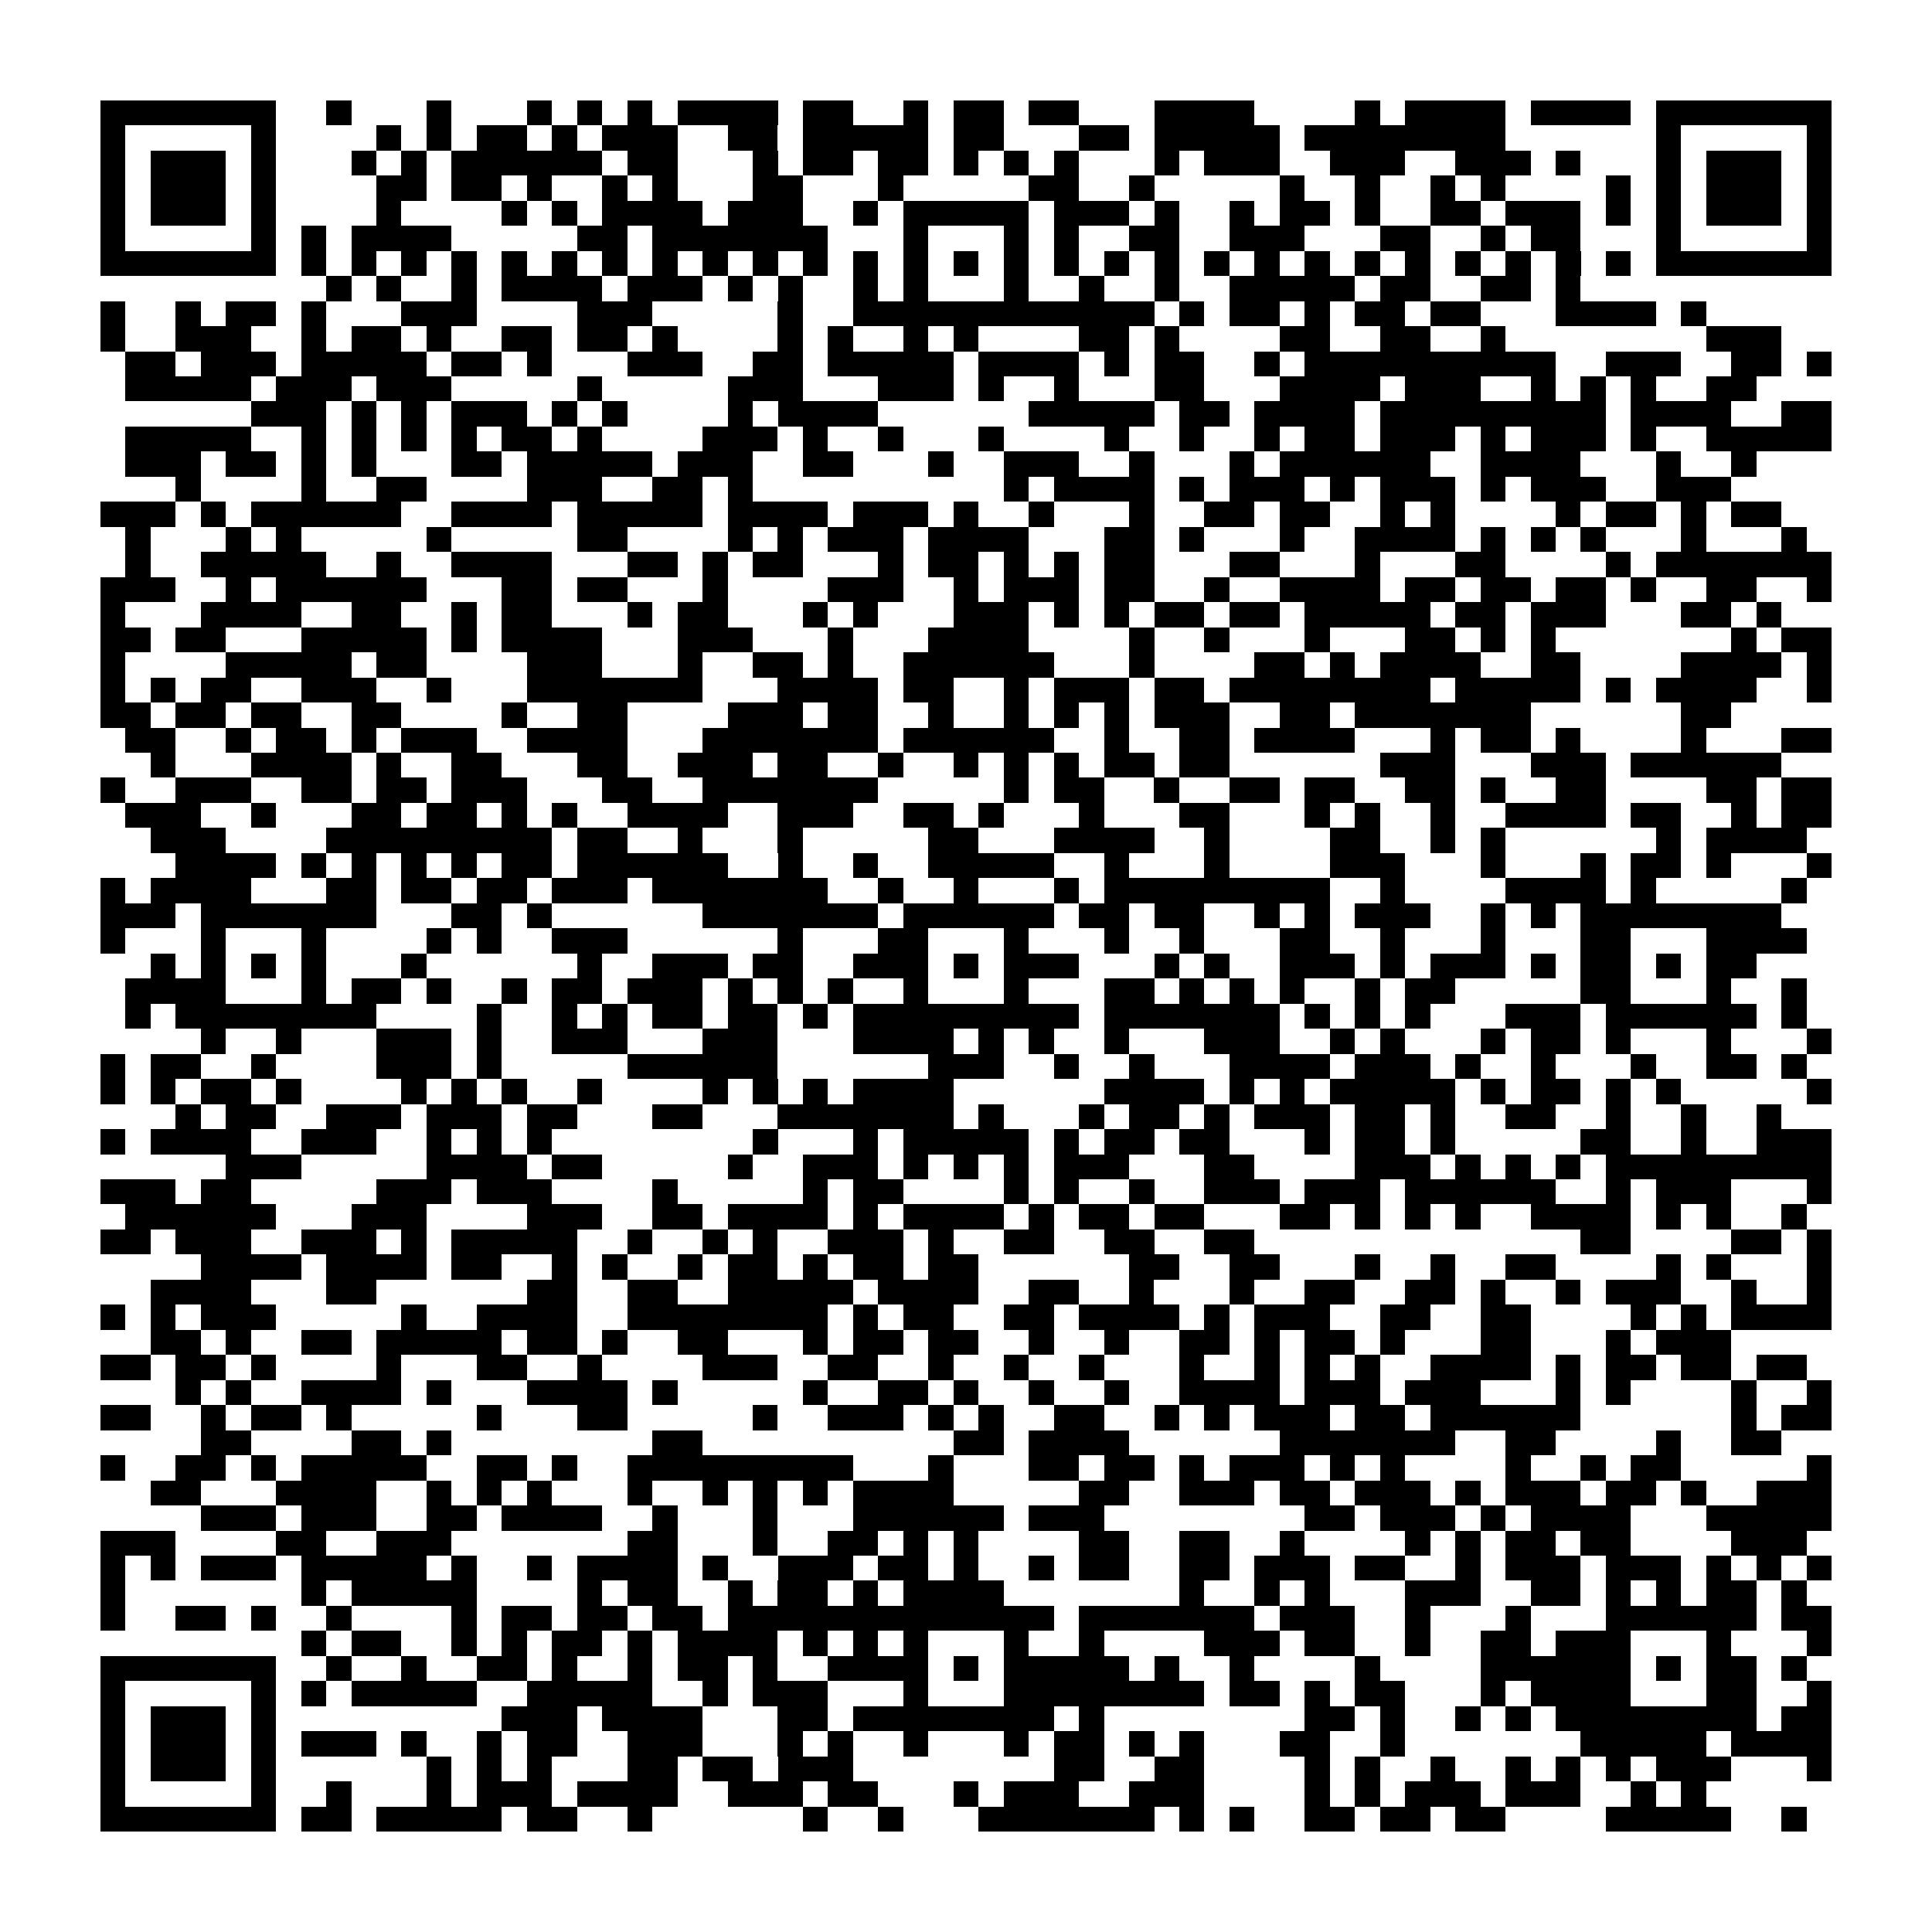 <?xml version="1.0" encoding="utf-8"?><!DOCTYPE svg PUBLIC "-//W3C//DTD SVG 1.1//EN" "http://www.w3.org/Graphics/SVG/1.1/DTD/svg11.dtd"><svg xmlns="http://www.w3.org/2000/svg" viewBox="0 0 77 77" shape-rendering="crispEdges"><path fill="#ffffff" d="M0 0h77v77H0z"/><path stroke="#000000" d="M4 4.5h7m2 0h1m3 0h1m3 0h1m1 0h1m1 0h1m1 0h4m1 0h2m2 0h1m1 0h2m1 0h2m3 0h4m4 0h1m1 0h4m1 0h4m1 0h7M4 5.5h1m5 0h1m4 0h1m1 0h1m1 0h2m1 0h1m1 0h3m2 0h2m1 0h5m1 0h2m3 0h2m1 0h5m1 0h8m6 0h1m5 0h1M4 6.5h1m1 0h3m1 0h1m3 0h1m1 0h1m1 0h6m1 0h2m3 0h1m1 0h2m1 0h2m1 0h1m1 0h1m1 0h1m3 0h1m1 0h3m2 0h3m2 0h3m1 0h1m3 0h1m1 0h3m1 0h1M4 7.5h1m1 0h3m1 0h1m4 0h2m1 0h2m1 0h1m2 0h1m1 0h1m3 0h2m3 0h1m5 0h2m2 0h1m5 0h1m2 0h1m2 0h1m1 0h1m4 0h1m1 0h1m1 0h3m1 0h1M4 8.5h1m1 0h3m1 0h1m4 0h1m4 0h1m1 0h1m1 0h4m1 0h3m2 0h1m1 0h5m1 0h3m1 0h1m2 0h1m1 0h2m1 0h1m2 0h2m1 0h3m1 0h1m1 0h1m1 0h3m1 0h1M4 9.5h1m5 0h1m1 0h1m1 0h4m5 0h2m1 0h7m3 0h1m3 0h1m1 0h1m2 0h2m2 0h3m3 0h2m2 0h1m1 0h2m3 0h1m5 0h1M4 10.5h7m1 0h1m1 0h1m1 0h1m1 0h1m1 0h1m1 0h1m1 0h1m1 0h1m1 0h1m1 0h1m1 0h1m1 0h1m1 0h1m1 0h1m1 0h1m1 0h1m1 0h1m1 0h1m1 0h1m1 0h1m1 0h1m1 0h1m1 0h1m1 0h1m1 0h1m1 0h1m1 0h1m1 0h7M13 11.5h1m1 0h1m2 0h1m1 0h4m1 0h3m1 0h1m1 0h1m2 0h1m1 0h1m3 0h1m2 0h1m2 0h1m2 0h5m1 0h2m2 0h2m1 0h1M4 12.5h1m2 0h1m1 0h2m1 0h1m3 0h3m4 0h3m5 0h1m2 0h12m1 0h1m1 0h2m1 0h1m1 0h2m1 0h2m3 0h4m1 0h1M4 13.5h1m2 0h3m2 0h1m1 0h2m1 0h1m2 0h2m1 0h2m1 0h1m4 0h1m1 0h1m2 0h1m1 0h1m4 0h2m1 0h1m4 0h2m2 0h2m2 0h1m8 0h3M5 14.5h2m1 0h3m1 0h5m1 0h2m1 0h1m3 0h3m2 0h2m1 0h5m1 0h4m1 0h1m1 0h2m2 0h1m1 0h10m2 0h3m2 0h2m1 0h1M5 15.5h5m1 0h3m1 0h3m5 0h1m5 0h3m3 0h3m1 0h1m2 0h1m3 0h2m3 0h4m1 0h3m2 0h1m1 0h1m1 0h1m2 0h2M10 16.5h3m1 0h1m1 0h1m1 0h3m1 0h1m1 0h1m4 0h1m1 0h4m6 0h5m1 0h2m1 0h4m1 0h9m1 0h4m2 0h2M5 17.5h5m2 0h1m1 0h1m1 0h1m1 0h1m1 0h2m1 0h1m4 0h3m1 0h1m2 0h1m3 0h1m4 0h1m2 0h1m2 0h1m1 0h2m1 0h3m1 0h1m1 0h3m1 0h1m2 0h5M5 18.5h3m1 0h2m1 0h1m1 0h1m3 0h2m1 0h5m1 0h3m2 0h2m3 0h1m2 0h3m2 0h1m3 0h1m1 0h6m2 0h4m3 0h1m2 0h1M7 19.5h1m4 0h1m2 0h2m4 0h3m2 0h2m1 0h1m10 0h1m1 0h4m1 0h1m1 0h3m1 0h1m1 0h3m1 0h1m1 0h3m2 0h3M4 20.5h3m1 0h1m1 0h6m2 0h4m1 0h5m1 0h4m1 0h3m1 0h1m2 0h1m3 0h1m2 0h2m1 0h2m2 0h1m1 0h1m4 0h1m1 0h2m1 0h1m1 0h2M5 21.5h1m3 0h1m1 0h1m5 0h1m5 0h2m4 0h1m1 0h1m1 0h3m1 0h4m3 0h2m1 0h1m3 0h1m2 0h4m1 0h1m1 0h1m1 0h1m3 0h1m3 0h1M5 22.5h1m2 0h5m2 0h1m2 0h4m3 0h2m1 0h1m1 0h2m3 0h1m1 0h2m1 0h1m1 0h1m1 0h2m3 0h2m3 0h1m3 0h2m4 0h1m1 0h7M4 23.5h3m2 0h1m1 0h6m3 0h2m1 0h2m3 0h1m4 0h3m2 0h1m1 0h3m1 0h2m2 0h1m2 0h4m1 0h2m1 0h2m1 0h2m1 0h1m2 0h2m2 0h1M4 24.5h1m3 0h4m2 0h2m2 0h1m1 0h2m3 0h1m1 0h2m3 0h1m1 0h1m3 0h3m1 0h1m1 0h1m1 0h2m1 0h2m1 0h5m1 0h2m1 0h3m3 0h2m1 0h1M4 25.5h2m1 0h2m3 0h5m1 0h1m1 0h4m3 0h3m3 0h1m3 0h4m4 0h1m2 0h1m3 0h1m3 0h2m1 0h1m1 0h1m7 0h1m1 0h2M4 26.5h1m4 0h5m1 0h2m4 0h3m3 0h1m2 0h2m1 0h1m2 0h6m3 0h1m4 0h2m1 0h1m1 0h4m2 0h2m4 0h4m1 0h1M4 27.5h1m1 0h1m1 0h2m2 0h3m2 0h1m3 0h7m3 0h4m1 0h2m2 0h1m1 0h3m1 0h2m1 0h8m1 0h5m1 0h1m1 0h4m2 0h1M4 28.5h2m1 0h2m1 0h2m2 0h2m4 0h1m2 0h2m4 0h3m1 0h2m2 0h1m2 0h1m1 0h1m1 0h1m1 0h3m2 0h2m1 0h7m6 0h2M5 29.5h2m2 0h1m1 0h2m1 0h1m1 0h3m2 0h4m3 0h7m1 0h6m2 0h1m2 0h2m1 0h4m3 0h1m1 0h2m1 0h1m4 0h1m3 0h2M6 30.5h1m3 0h4m1 0h1m2 0h2m3 0h2m2 0h3m1 0h2m2 0h1m2 0h1m1 0h1m1 0h1m1 0h2m1 0h2m6 0h3m3 0h3m1 0h6M4 31.5h1m2 0h3m2 0h2m1 0h2m1 0h3m3 0h2m2 0h7m5 0h1m1 0h2m2 0h1m2 0h2m1 0h2m2 0h2m1 0h1m2 0h2m4 0h2m1 0h2M5 32.5h3m2 0h1m3 0h2m1 0h2m1 0h1m1 0h1m2 0h4m2 0h3m2 0h2m1 0h1m3 0h1m3 0h2m3 0h1m1 0h1m2 0h1m2 0h4m1 0h2m2 0h1m1 0h2M6 33.5h3m4 0h9m1 0h2m2 0h1m3 0h1m5 0h2m3 0h4m2 0h1m4 0h2m2 0h1m1 0h1m6 0h1m1 0h4M7 34.5h4m1 0h1m1 0h1m1 0h1m1 0h1m1 0h2m1 0h6m2 0h1m2 0h1m2 0h5m2 0h1m3 0h1m4 0h3m3 0h1m3 0h1m1 0h2m1 0h1m3 0h1M4 35.5h1m1 0h4m3 0h2m1 0h2m1 0h2m1 0h3m1 0h7m2 0h1m2 0h1m3 0h1m1 0h9m2 0h1m4 0h4m1 0h1m5 0h1M4 36.5h3m1 0h7m3 0h2m1 0h1m6 0h7m1 0h6m1 0h2m1 0h2m2 0h1m1 0h1m1 0h3m2 0h1m1 0h1m1 0h8M4 37.5h1m3 0h1m3 0h1m4 0h1m1 0h1m2 0h3m6 0h1m3 0h2m3 0h1m3 0h1m2 0h1m3 0h2m2 0h1m3 0h1m3 0h2m3 0h4M6 38.5h1m1 0h1m1 0h1m1 0h1m3 0h1m6 0h1m2 0h3m1 0h2m2 0h3m1 0h1m1 0h3m3 0h1m1 0h1m2 0h3m1 0h1m1 0h3m1 0h1m1 0h2m1 0h1m1 0h2M5 39.5h4m3 0h1m1 0h2m1 0h1m2 0h1m1 0h2m1 0h3m1 0h1m1 0h1m1 0h1m2 0h1m3 0h1m3 0h2m1 0h1m1 0h1m1 0h1m2 0h1m1 0h2m5 0h2m3 0h1m2 0h1M5 40.5h1m1 0h8m4 0h1m2 0h1m1 0h1m1 0h2m1 0h2m1 0h1m1 0h9m1 0h7m1 0h1m1 0h1m1 0h1m3 0h3m1 0h6m1 0h1M8 41.5h1m2 0h1m3 0h3m1 0h1m2 0h3m3 0h3m3 0h4m1 0h1m1 0h1m2 0h1m3 0h3m2 0h1m1 0h1m3 0h1m1 0h2m1 0h1m3 0h1m3 0h1M4 42.5h1m1 0h2m2 0h1m4 0h3m1 0h1m5 0h6m6 0h3m2 0h1m2 0h1m3 0h4m1 0h3m1 0h1m2 0h1m3 0h1m2 0h2m1 0h1M4 43.5h1m1 0h1m1 0h2m1 0h1m4 0h1m1 0h1m1 0h1m2 0h1m4 0h1m1 0h1m1 0h1m1 0h4m6 0h4m1 0h1m1 0h1m1 0h5m1 0h1m1 0h2m1 0h1m1 0h1m5 0h1M7 44.5h1m1 0h2m2 0h3m1 0h3m1 0h2m3 0h2m3 0h7m1 0h1m3 0h1m1 0h2m1 0h1m1 0h3m1 0h2m1 0h1m2 0h2m2 0h1m2 0h1m2 0h1M4 45.5h1m1 0h4m2 0h3m2 0h1m1 0h1m1 0h1m8 0h1m3 0h1m1 0h5m1 0h1m1 0h2m1 0h2m3 0h1m1 0h2m1 0h1m5 0h2m2 0h1m2 0h3M9 46.5h3m5 0h4m1 0h2m5 0h1m2 0h3m1 0h1m1 0h1m1 0h1m1 0h3m3 0h2m4 0h3m1 0h1m1 0h1m1 0h1m1 0h9M4 47.5h3m1 0h2m5 0h3m1 0h3m4 0h1m5 0h1m1 0h2m4 0h1m1 0h1m2 0h1m2 0h3m1 0h3m1 0h6m2 0h1m1 0h3m3 0h1M5 48.5h6m3 0h3m4 0h3m2 0h2m1 0h4m1 0h1m1 0h4m1 0h1m1 0h2m1 0h2m3 0h2m1 0h1m1 0h1m1 0h1m2 0h4m1 0h1m1 0h1m2 0h1M4 49.5h2m1 0h3m2 0h3m1 0h1m1 0h5m2 0h1m2 0h1m1 0h1m2 0h3m1 0h1m2 0h2m2 0h2m2 0h2m13 0h2m4 0h2m1 0h1M8 50.5h4m1 0h4m1 0h2m2 0h1m1 0h1m2 0h1m1 0h2m1 0h1m1 0h2m1 0h2m6 0h2m2 0h2m3 0h1m2 0h1m2 0h2m4 0h1m1 0h1m3 0h1M6 51.5h4m3 0h2m6 0h2m2 0h2m2 0h5m1 0h4m2 0h2m2 0h1m3 0h1m2 0h2m2 0h2m1 0h1m2 0h1m1 0h3m2 0h1m2 0h1M4 52.5h1m1 0h1m1 0h3m5 0h1m2 0h4m2 0h8m1 0h1m1 0h2m2 0h2m1 0h4m1 0h1m1 0h3m2 0h2m2 0h2m4 0h1m1 0h1m1 0h4M6 53.5h2m1 0h1m2 0h2m1 0h5m1 0h2m1 0h1m2 0h2m3 0h1m1 0h2m1 0h2m2 0h1m2 0h1m2 0h2m1 0h1m1 0h2m1 0h1m3 0h2m3 0h1m1 0h3M4 54.5h2m1 0h2m1 0h1m4 0h1m3 0h2m2 0h1m4 0h3m2 0h2m2 0h1m2 0h1m2 0h1m3 0h1m2 0h1m1 0h1m1 0h1m2 0h4m1 0h1m1 0h2m1 0h2m1 0h2M7 55.5h1m1 0h1m2 0h4m1 0h1m3 0h4m1 0h1m5 0h1m2 0h2m1 0h1m2 0h1m2 0h1m2 0h4m1 0h3m1 0h3m3 0h1m1 0h1m4 0h1m2 0h1M4 56.5h2m2 0h1m1 0h2m1 0h1m5 0h1m3 0h2m5 0h1m2 0h3m1 0h1m1 0h1m2 0h2m2 0h1m1 0h1m1 0h3m1 0h2m1 0h6m6 0h1m1 0h2M8 57.5h2m4 0h2m1 0h1m8 0h2m10 0h2m1 0h4m6 0h7m2 0h2m4 0h1m2 0h2M4 58.5h1m2 0h2m1 0h1m1 0h5m2 0h2m1 0h1m2 0h9m3 0h1m3 0h2m1 0h2m1 0h1m1 0h3m1 0h1m1 0h1m4 0h1m2 0h1m1 0h2m5 0h1M6 59.5h2m3 0h4m2 0h1m1 0h1m1 0h1m3 0h1m2 0h1m1 0h1m1 0h1m1 0h4m5 0h2m2 0h3m1 0h2m1 0h3m1 0h1m1 0h3m1 0h2m1 0h1m2 0h3M8 60.5h3m1 0h3m2 0h2m1 0h4m2 0h1m3 0h1m3 0h6m1 0h3m8 0h2m1 0h3m1 0h1m1 0h4m3 0h5M4 61.5h3m4 0h2m2 0h3m7 0h2m3 0h1m2 0h2m1 0h1m1 0h1m4 0h2m2 0h2m2 0h1m4 0h1m1 0h1m1 0h2m1 0h2m4 0h3M4 62.5h1m1 0h1m1 0h3m1 0h5m1 0h1m2 0h1m1 0h4m1 0h1m2 0h3m1 0h2m1 0h1m2 0h1m1 0h2m2 0h2m1 0h3m1 0h2m2 0h1m1 0h3m1 0h3m1 0h1m1 0h1m1 0h1M4 63.5h1m7 0h1m1 0h5m4 0h1m1 0h2m2 0h1m1 0h2m1 0h1m1 0h4m7 0h1m2 0h1m1 0h1m3 0h3m2 0h2m1 0h1m1 0h1m1 0h2m1 0h1M4 64.5h1m2 0h2m1 0h1m2 0h1m4 0h1m1 0h2m1 0h2m1 0h2m1 0h13m1 0h7m1 0h3m2 0h1m3 0h1m3 0h6m1 0h2M12 65.5h1m1 0h2m2 0h1m1 0h1m1 0h2m1 0h1m1 0h4m1 0h1m1 0h1m1 0h1m3 0h1m2 0h1m4 0h3m1 0h2m2 0h1m2 0h2m1 0h3m3 0h1m3 0h1M4 66.5h7m2 0h1m2 0h1m2 0h2m1 0h1m2 0h1m1 0h2m1 0h1m2 0h4m1 0h1m1 0h5m1 0h1m2 0h1m4 0h1m4 0h6m1 0h1m1 0h2m1 0h1M4 67.5h1m5 0h1m1 0h1m1 0h5m2 0h5m2 0h1m1 0h3m3 0h1m3 0h8m1 0h2m1 0h1m1 0h2m3 0h1m1 0h4m3 0h2m2 0h1M4 68.5h1m1 0h3m1 0h1m9 0h3m1 0h4m3 0h2m1 0h8m1 0h1m8 0h2m1 0h1m2 0h1m1 0h1m1 0h8m1 0h2M4 69.5h1m1 0h3m1 0h1m1 0h3m1 0h1m2 0h1m1 0h2m2 0h3m3 0h1m1 0h1m2 0h1m3 0h1m1 0h2m1 0h1m1 0h1m3 0h2m2 0h1m7 0h5m1 0h4M4 70.5h1m1 0h3m1 0h1m6 0h1m1 0h1m1 0h1m3 0h2m1 0h2m1 0h3m8 0h2m2 0h2m4 0h1m1 0h1m2 0h1m2 0h1m1 0h1m1 0h1m1 0h3m3 0h1M4 71.5h1m5 0h1m2 0h1m3 0h1m1 0h3m1 0h4m2 0h3m1 0h2m3 0h1m1 0h3m2 0h3m4 0h1m1 0h1m1 0h3m1 0h3m2 0h1m1 0h1M4 72.5h7m1 0h2m1 0h5m1 0h2m2 0h1m6 0h1m2 0h1m3 0h7m1 0h1m1 0h1m2 0h2m1 0h2m1 0h2m4 0h5m2 0h1"/></svg>
